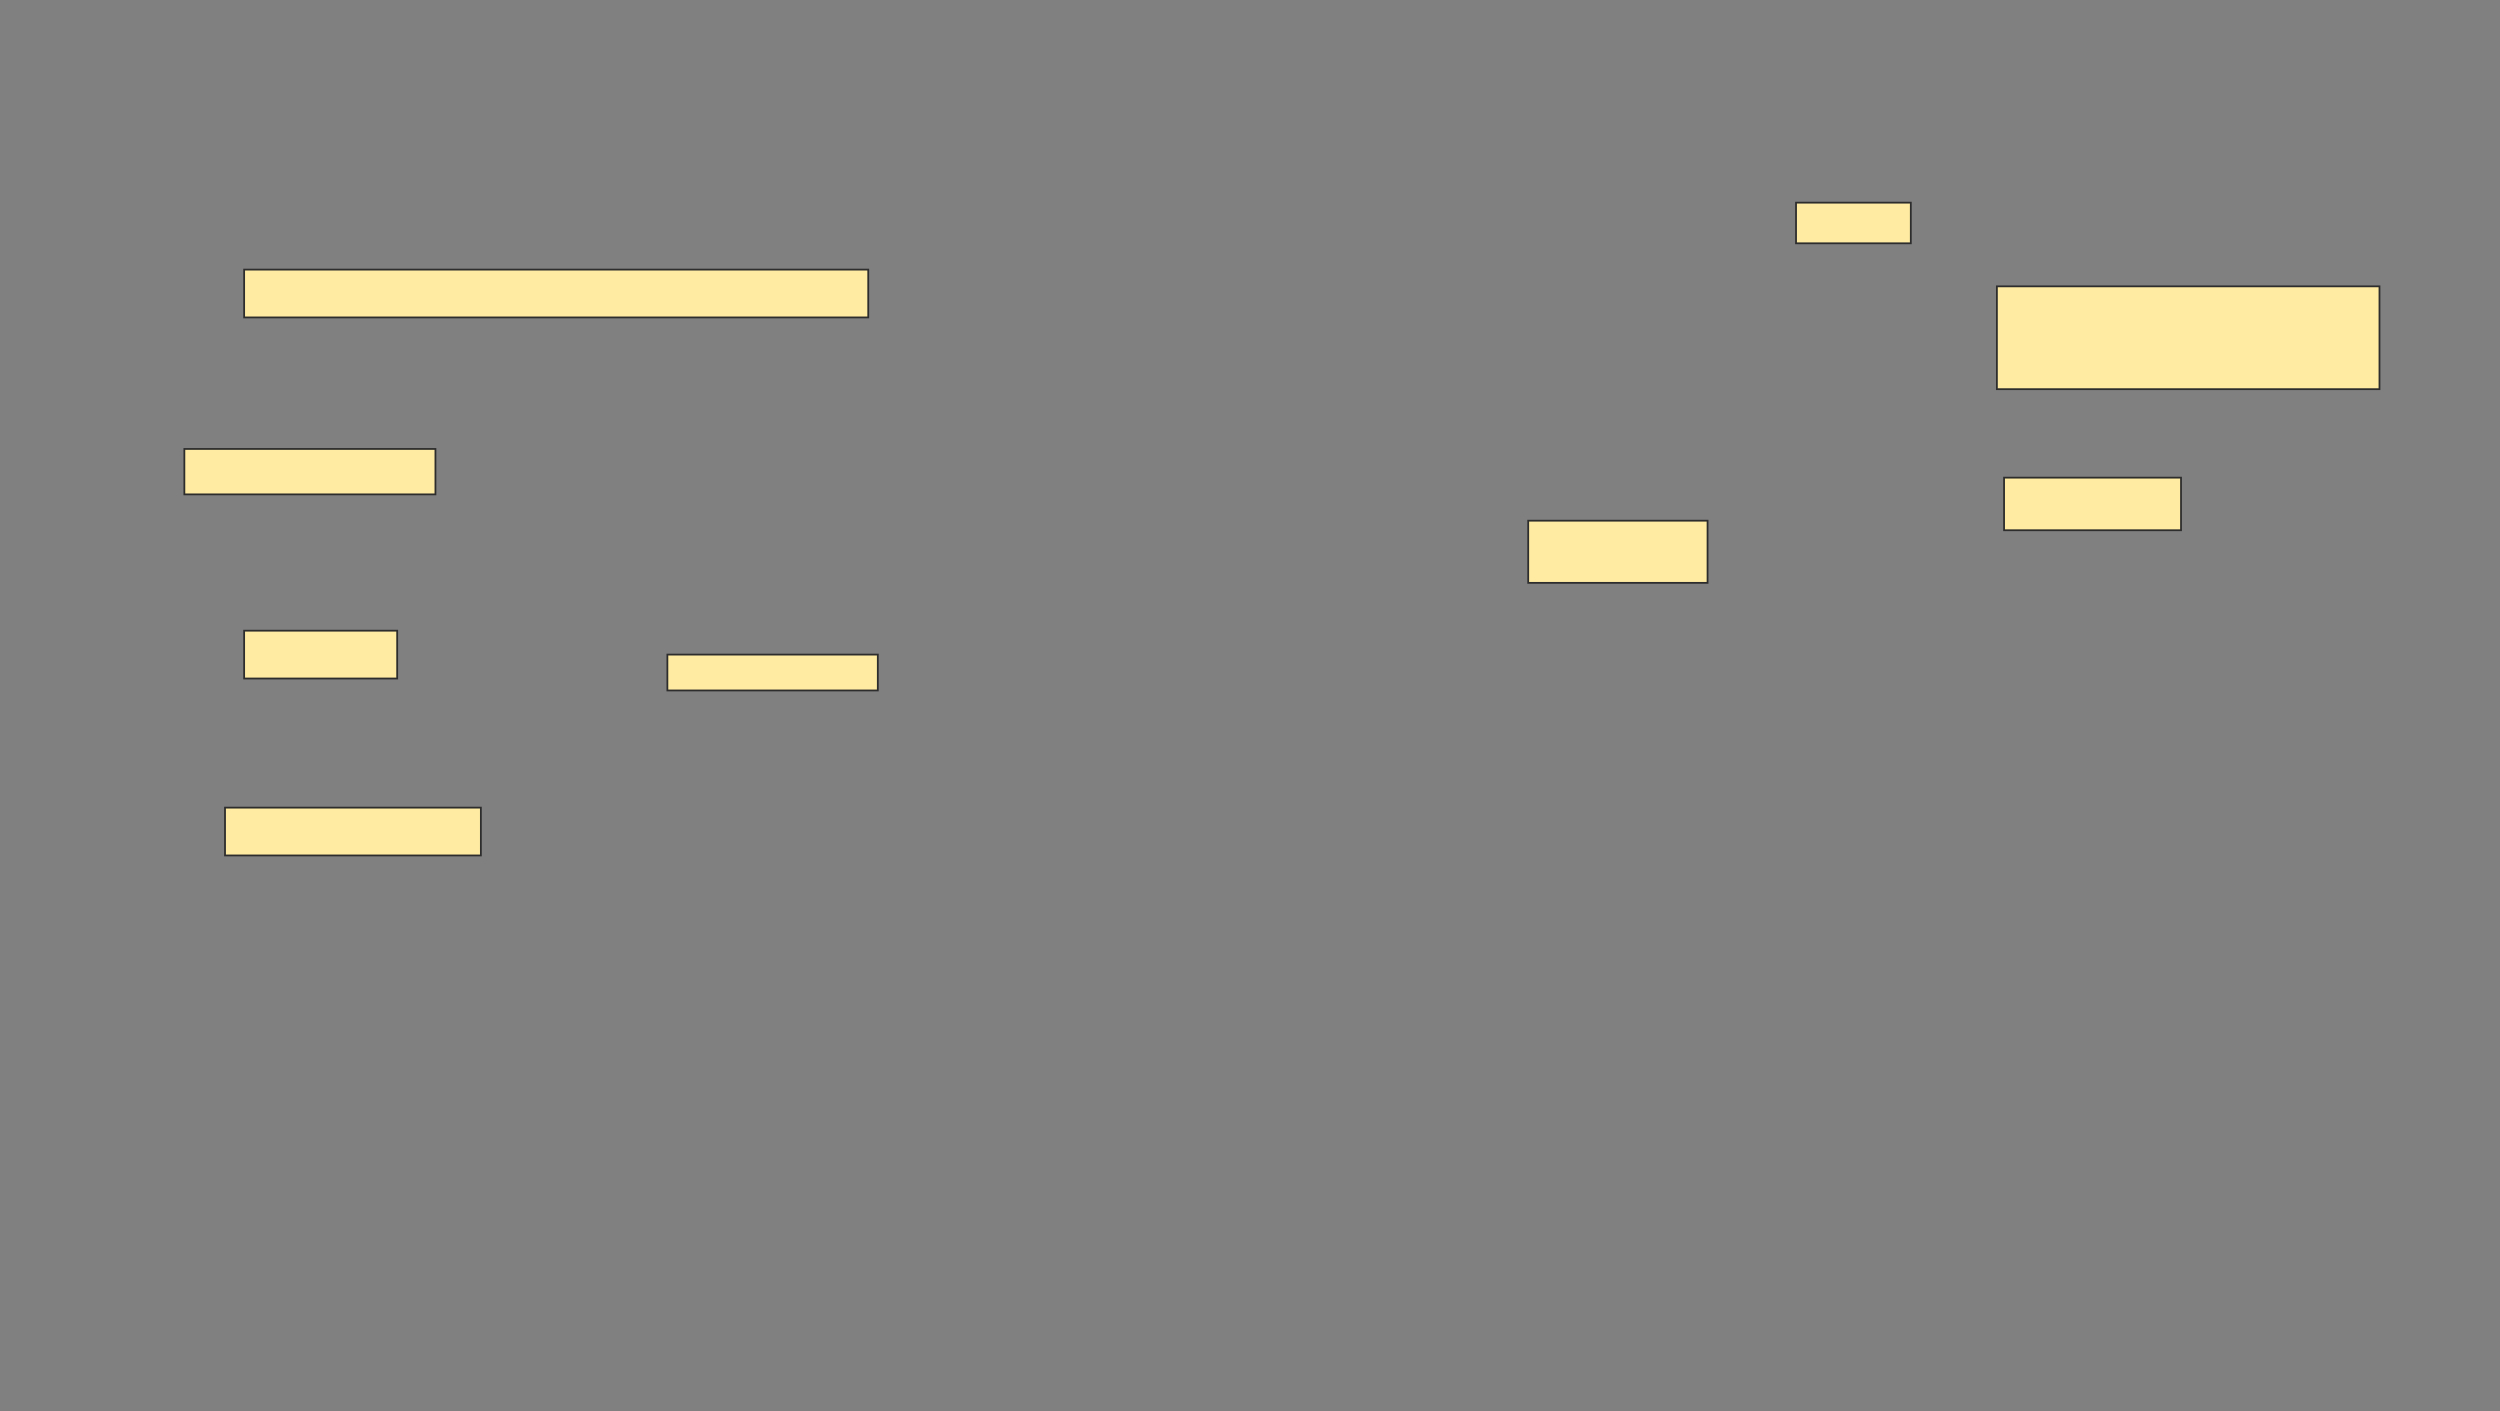 <svg xmlns="http://www.w3.org/2000/svg" width="1394" height="787">
 <rect width="100%" height="100%" fill="#808080" stroke="none"/>
 <!-- Created with Image Occlusion Enhanced -->
 <g>
  <title>Labels</title>
 </g>
 <g>
  <title>Masks</title>
  
  <g id="8729605853fc4d23924cc4ea5b4d8671-ao-2">
   <rect height="22.667" width="64" y="113" x="1001.467" stroke="#2D2D2D" fill="#FFEBA2"/>
   <rect height="57.333" width="213.333" y="159.667" x="1113.467" stroke="#2D2D2D" fill="#FFEBA2"/>
   <rect height="34.667" width="100" y="290.333" x="852.133" stroke="#2D2D2D" fill="#FFEBA2"/>
   <rect height="29.333" width="98.667" y="266.333" x="1117.467" stroke="#2D2D2D" fill="#FFEBA2"/>
  </g>
  <g id="8729605853fc4d23924cc4ea5b4d8671-ao-3">
   <rect height="26.667" width="348" y="150.333" x="136.133" stroke="#2D2D2D" fill="#FFEBA2"/>
   <rect height="25.333" width="140" y="250.333" x="102.8" stroke="#2D2D2D" fill="#FFEBA2"/>
   <rect height="26.667" width="85.333" y="351.667" x="136.133" stroke="#2D2D2D" fill="#FFEBA2"/>
   <rect height="26.667" width="142.667" y="450.333" x="125.467" stroke="#2D2D2D" fill="#FFEBA2"/>
   <rect height="20" width="117.333" y="365" x="372.133" stroke="#2D2D2D" fill="#FFEBA2"/>
  </g>
 </g>
</svg>